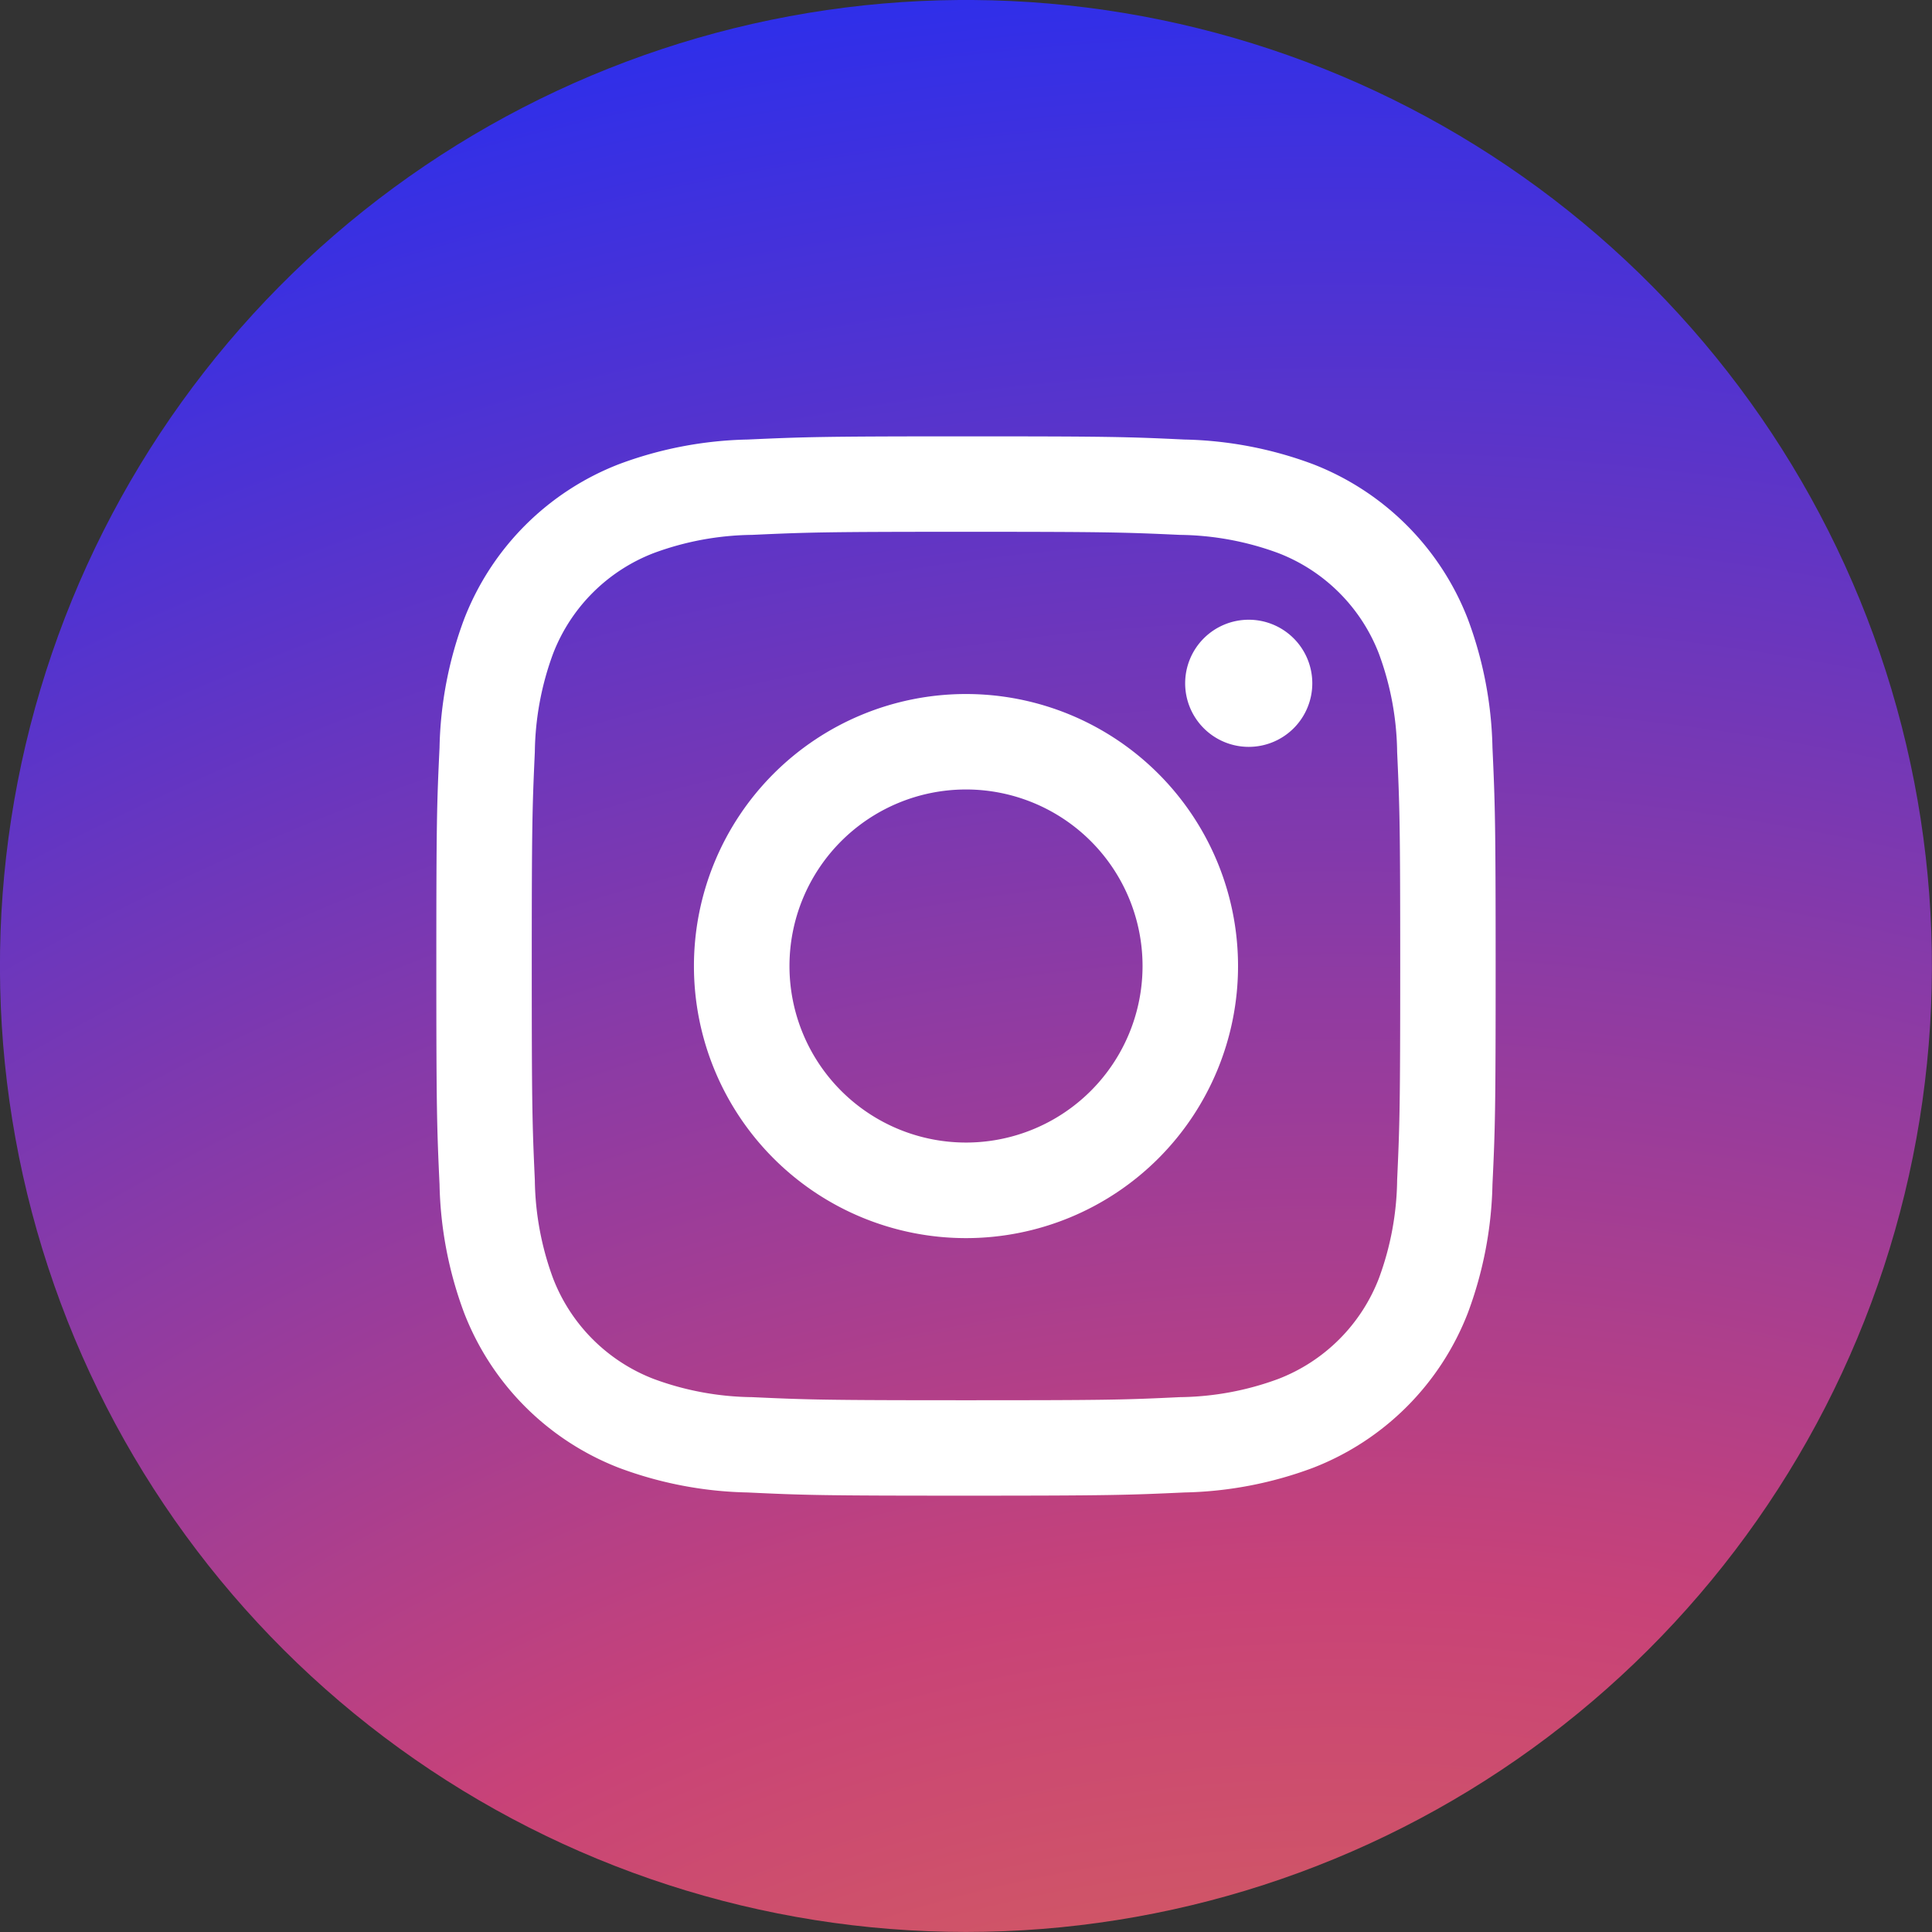 <svg xmlns="http://www.w3.org/2000/svg" xmlns:xlink="http://www.w3.org/1999/xlink" width="71.727" height="71.727" viewBox="0 0 71.727 71.727">
  <rect x="0" y="0" width="71.727" height="71.727" fill="#333333" stroke="none"/>
  <defs>
    <clipPath id="clip-path">
      <path id="Path_14" data-name="Path 14" d="M35.611,0a35.863,35.863,0,1,0,.5,0Z" fill="none"/>
    </clipPath>
    <radialGradient id="radial-gradient" cx="-0.014" cy="0.5" r="1.308" gradientTransform="matrix(1, 0, 0, -1, 0, 1.707)" gradientUnits="objectBoundingBox">
      <stop offset="0" stop-color="#f5ec53"/>
      <stop offset="0.241" stop-color="#e48244"/>
      <stop offset="0.399" stop-color="#d05567"/>
      <stop offset="0.489" stop-color="#c84278"/>
      <stop offset="1" stop-color="#192cfa"/>
    </radialGradient>
    <clipPath id="clip-path-2">
      <rect id="Rectangle_48" data-name="Rectangle 48" width="71.727" height="71.727" transform="translate(0 0)" fill="none"/>
    </clipPath>
  </defs>
  <g id="Group_29" data-name="Group 29" transform="translate(0 0)">
    <g id="Group_26" data-name="Group 26">
      <g id="Group_25" data-name="Group 25" clip-path="url(#clip-path)">
        <rect id="Rectangle_47" data-name="Rectangle 47" width="101.416" height="101.416" transform="translate(-35.835 34.458) rotate(-43.877)" fill="url(#radial-gradient)"/>
      </g>
    </g>
    <g id="Group_28" data-name="Group 28">
      <g id="Group_27" data-name="Group 27" clip-path="url(#clip-path-2)">
        <path id="Path_15" data-name="Path 15" d="M35.863,19.743c5.251,0,5.872.02,7.946.115a10.863,10.863,0,0,1,3.652.677,6.517,6.517,0,0,1,3.731,3.731,10.882,10.882,0,0,1,.678,3.652c.094,2.074.114,2.7.114,7.946s-.02,5.873-.114,7.946a10.868,10.868,0,0,1-.678,3.651,6.515,6.515,0,0,1-3.731,3.732,10.863,10.863,0,0,1-3.652.677c-2.074.1-2.695.115-7.946.115s-5.872-.02-7.946-.115a10.849,10.849,0,0,1-3.651-.677,6.512,6.512,0,0,1-3.732-3.732,10.894,10.894,0,0,1-.678-3.651c-.094-2.073-.114-2.695-.114-7.946s.02-5.872.114-7.946a10.908,10.908,0,0,1,.678-3.652,6.515,6.515,0,0,1,3.732-3.731,10.849,10.849,0,0,1,3.651-.677c2.074-.095,2.7-.115,7.946-.115m0-3.543c-5.341,0-6.01.023-8.107.118a14.455,14.455,0,0,0-4.774.914,10.056,10.056,0,0,0-5.75,5.751,14.424,14.424,0,0,0-.914,4.774c-.1,2.1-.119,2.766-.119,8.107s.022,6.01.119,8.107a14.423,14.423,0,0,0,.914,4.773,10.056,10.056,0,0,0,5.75,5.751,14.429,14.429,0,0,0,4.774.914c2.1.1,2.766.119,8.107.119s6.01-.023,8.107-.119a14.429,14.429,0,0,0,4.774-.914,10.061,10.061,0,0,0,5.751-5.751,14.474,14.474,0,0,0,.914-4.773c.1-2.1.118-2.767.118-8.107s-.022-6.01-.118-8.107a14.475,14.475,0,0,0-.914-4.774,10.061,10.061,0,0,0-5.751-5.751,14.455,14.455,0,0,0-4.774-.914c-2.1-.1-2.766-.118-8.107-.118" fill="#fff"/>
        <path id="Path_16" data-name="Path 16" d="M35.863,25.766a10.1,10.1,0,1,0,10.1,10.1,10.1,10.1,0,0,0-10.1-10.1m0,16.652a6.554,6.554,0,1,1,6.555-6.555,6.555,6.555,0,0,1-6.555,6.555" fill="#fff"/>
        <path id="Path_17" data-name="Path 17" d="M48.72,25.367a2.36,2.36,0,1,1-2.359-2.359,2.36,2.36,0,0,1,2.359,2.359" fill="#fff"/>
      </g>
    </g>
  </g>
</svg>
